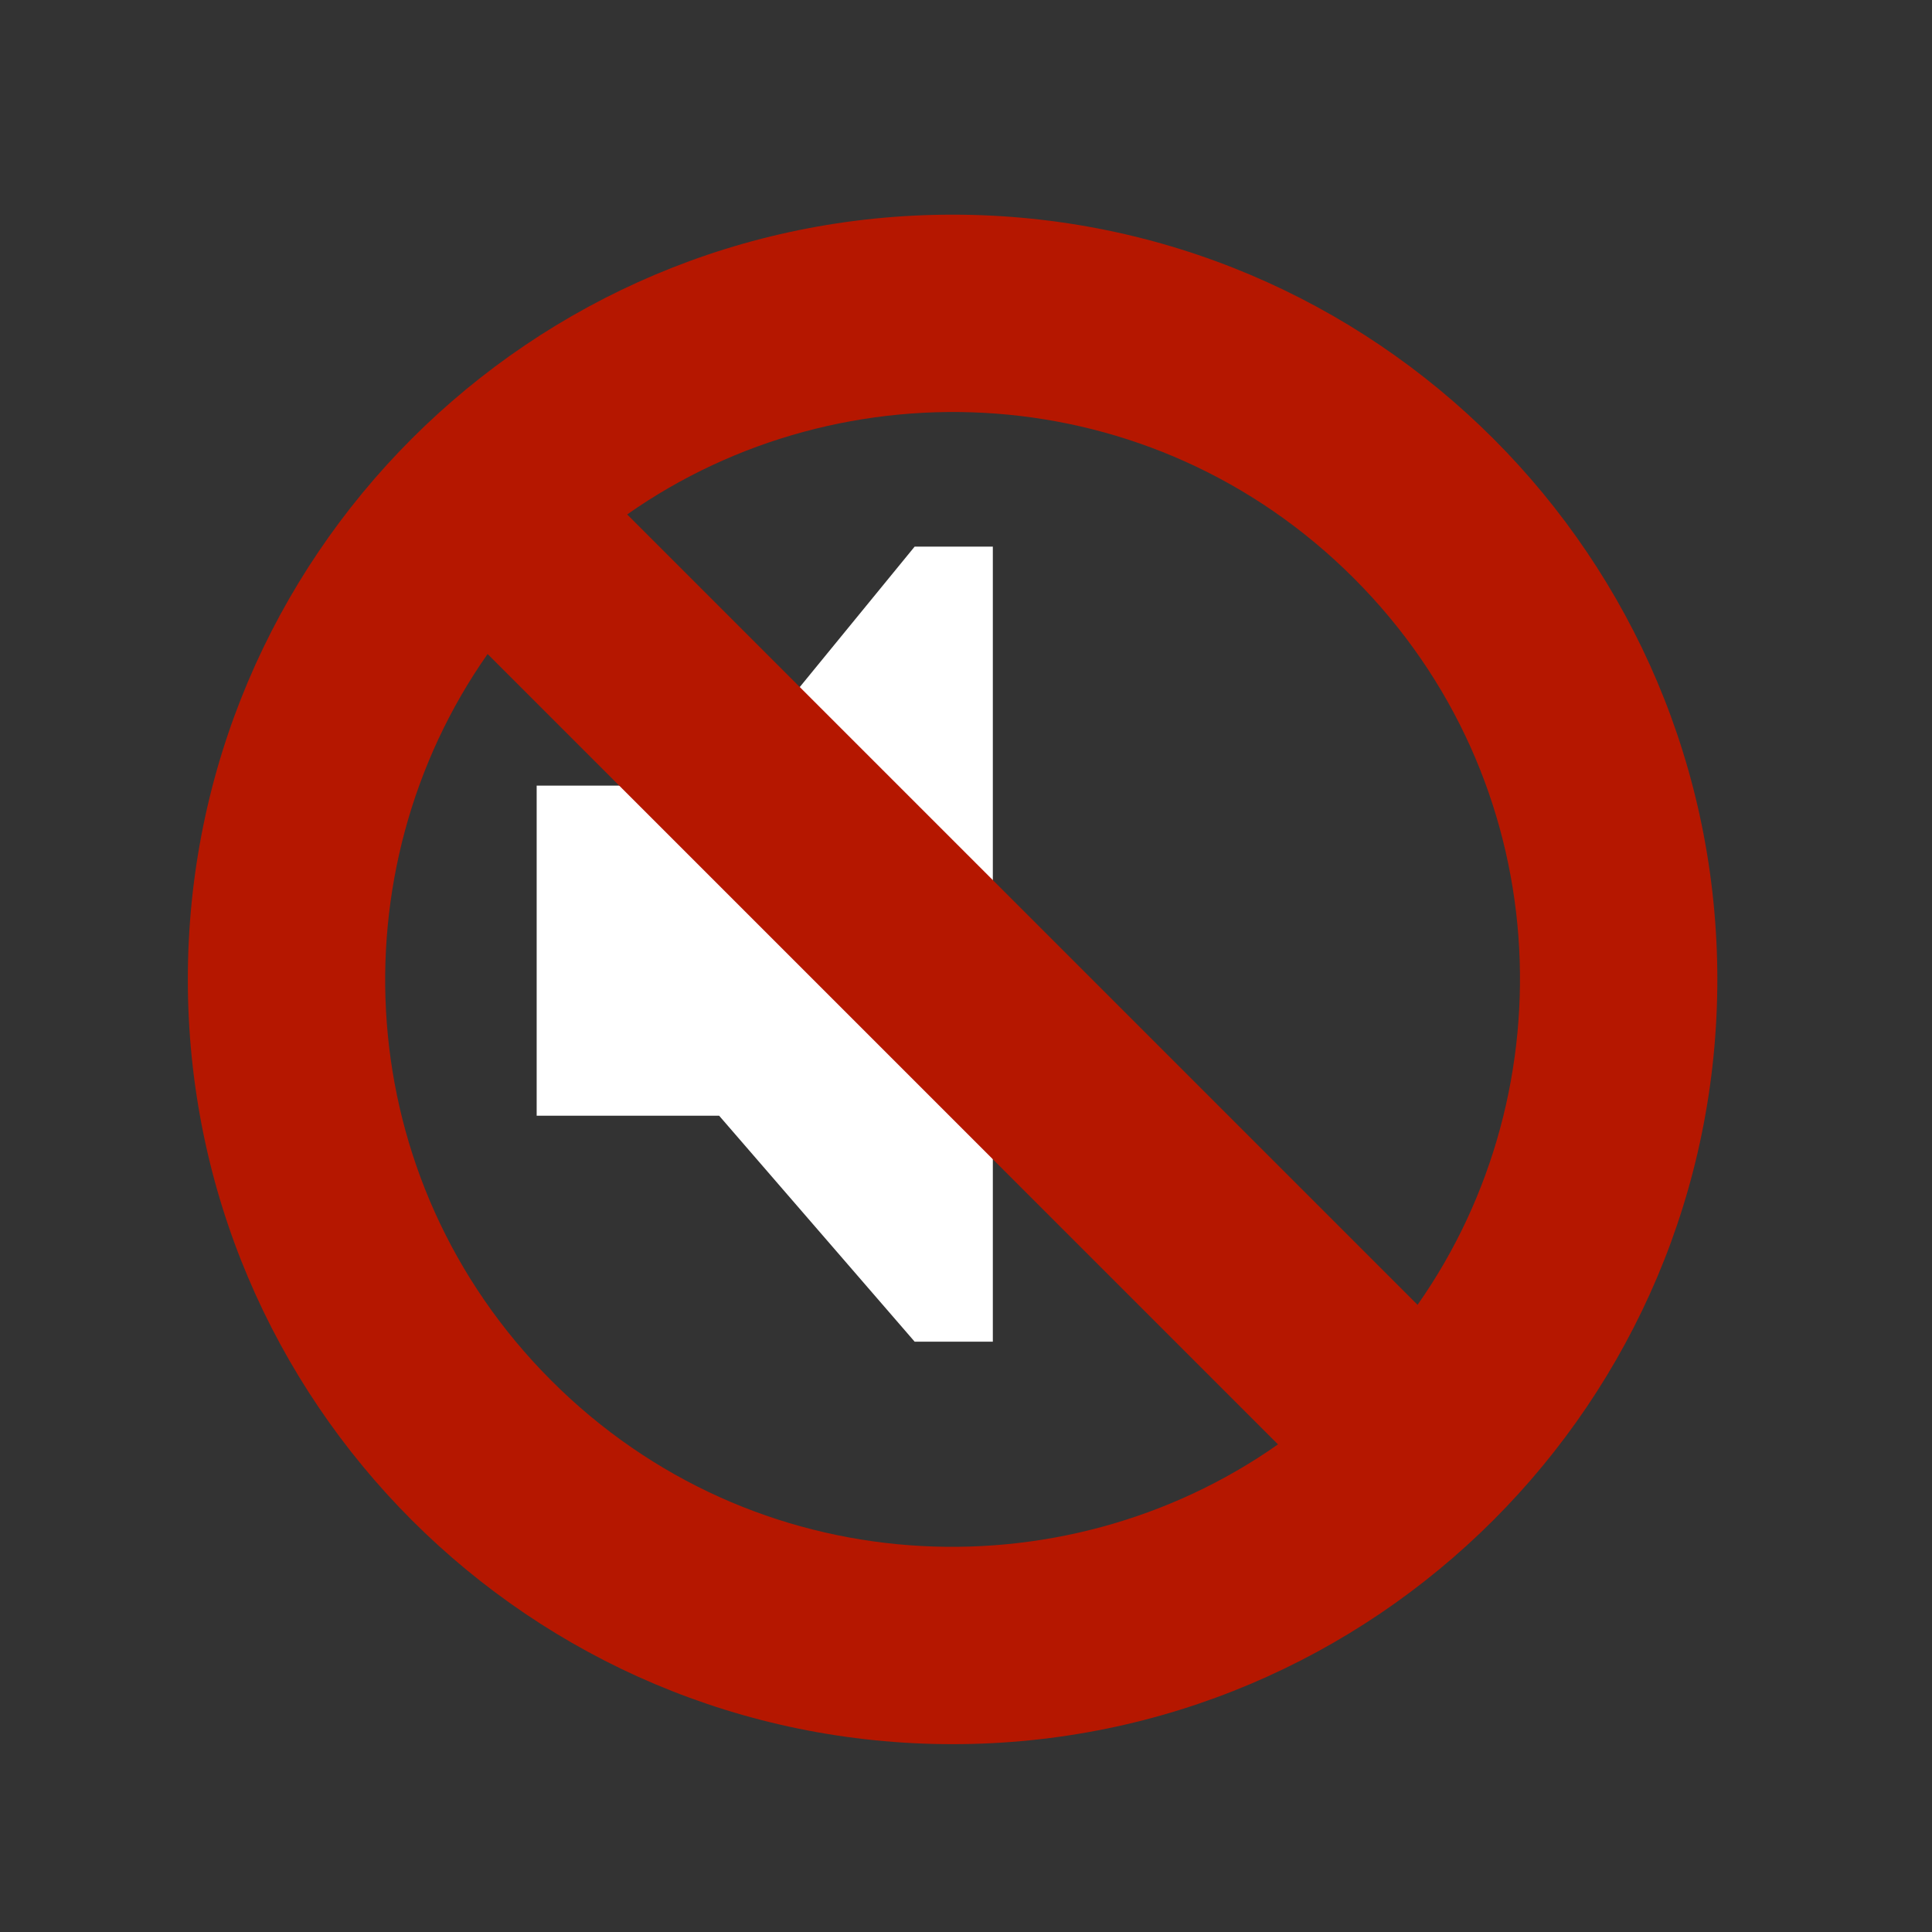 <?xml version="1.0" encoding="UTF-8"?>
<!-- Generated by Pixelmator Pro 3.4.3 -->
<svg width="72" height="72" viewBox="0 0 72 72" xmlns="http://www.w3.org/2000/svg">
    <rect x="0" y="0" width="72" height="72" fill="#333333" stroke="none"/>
    <g id="mute-on-key">
        <path id="Path" fill="#ffffff" fill-rule="evenodd" stroke="none" d="M 20 29.278 L 20 41.579 L 26.8 41.579 L 34.086 50 L 37 50 L 37 20.371 L 34.086 20.371 L 26.8 29.278 L 20 29.278 Z"/>
        <path id="ban" fill="#b51700" stroke="none" d="M 35.5 8 C 19.76 8 7 20.76 7 36.5 C 7 52.24 19.76 65 35.5 65 C 51.24 65 64 52.24 64 36.5 C 64 20.76 51.24 8 35.5 8 Z M 50.452 21.548 C 57.973 29.069 58.496 40.565 52.828 48.627 L 23.373 19.172 C 31.44 13.5 42.935 14.031 50.452 21.548 Z M 20.548 51.452 C 13.027 43.931 12.504 32.435 18.172 24.373 L 47.627 53.828 C 39.56 59.5 28.065 58.969 20.548 51.452 Z"/>
    </g>
    <g id="mute-on-action2x"/>
    <g id="mute-on-action"/>
</svg>
